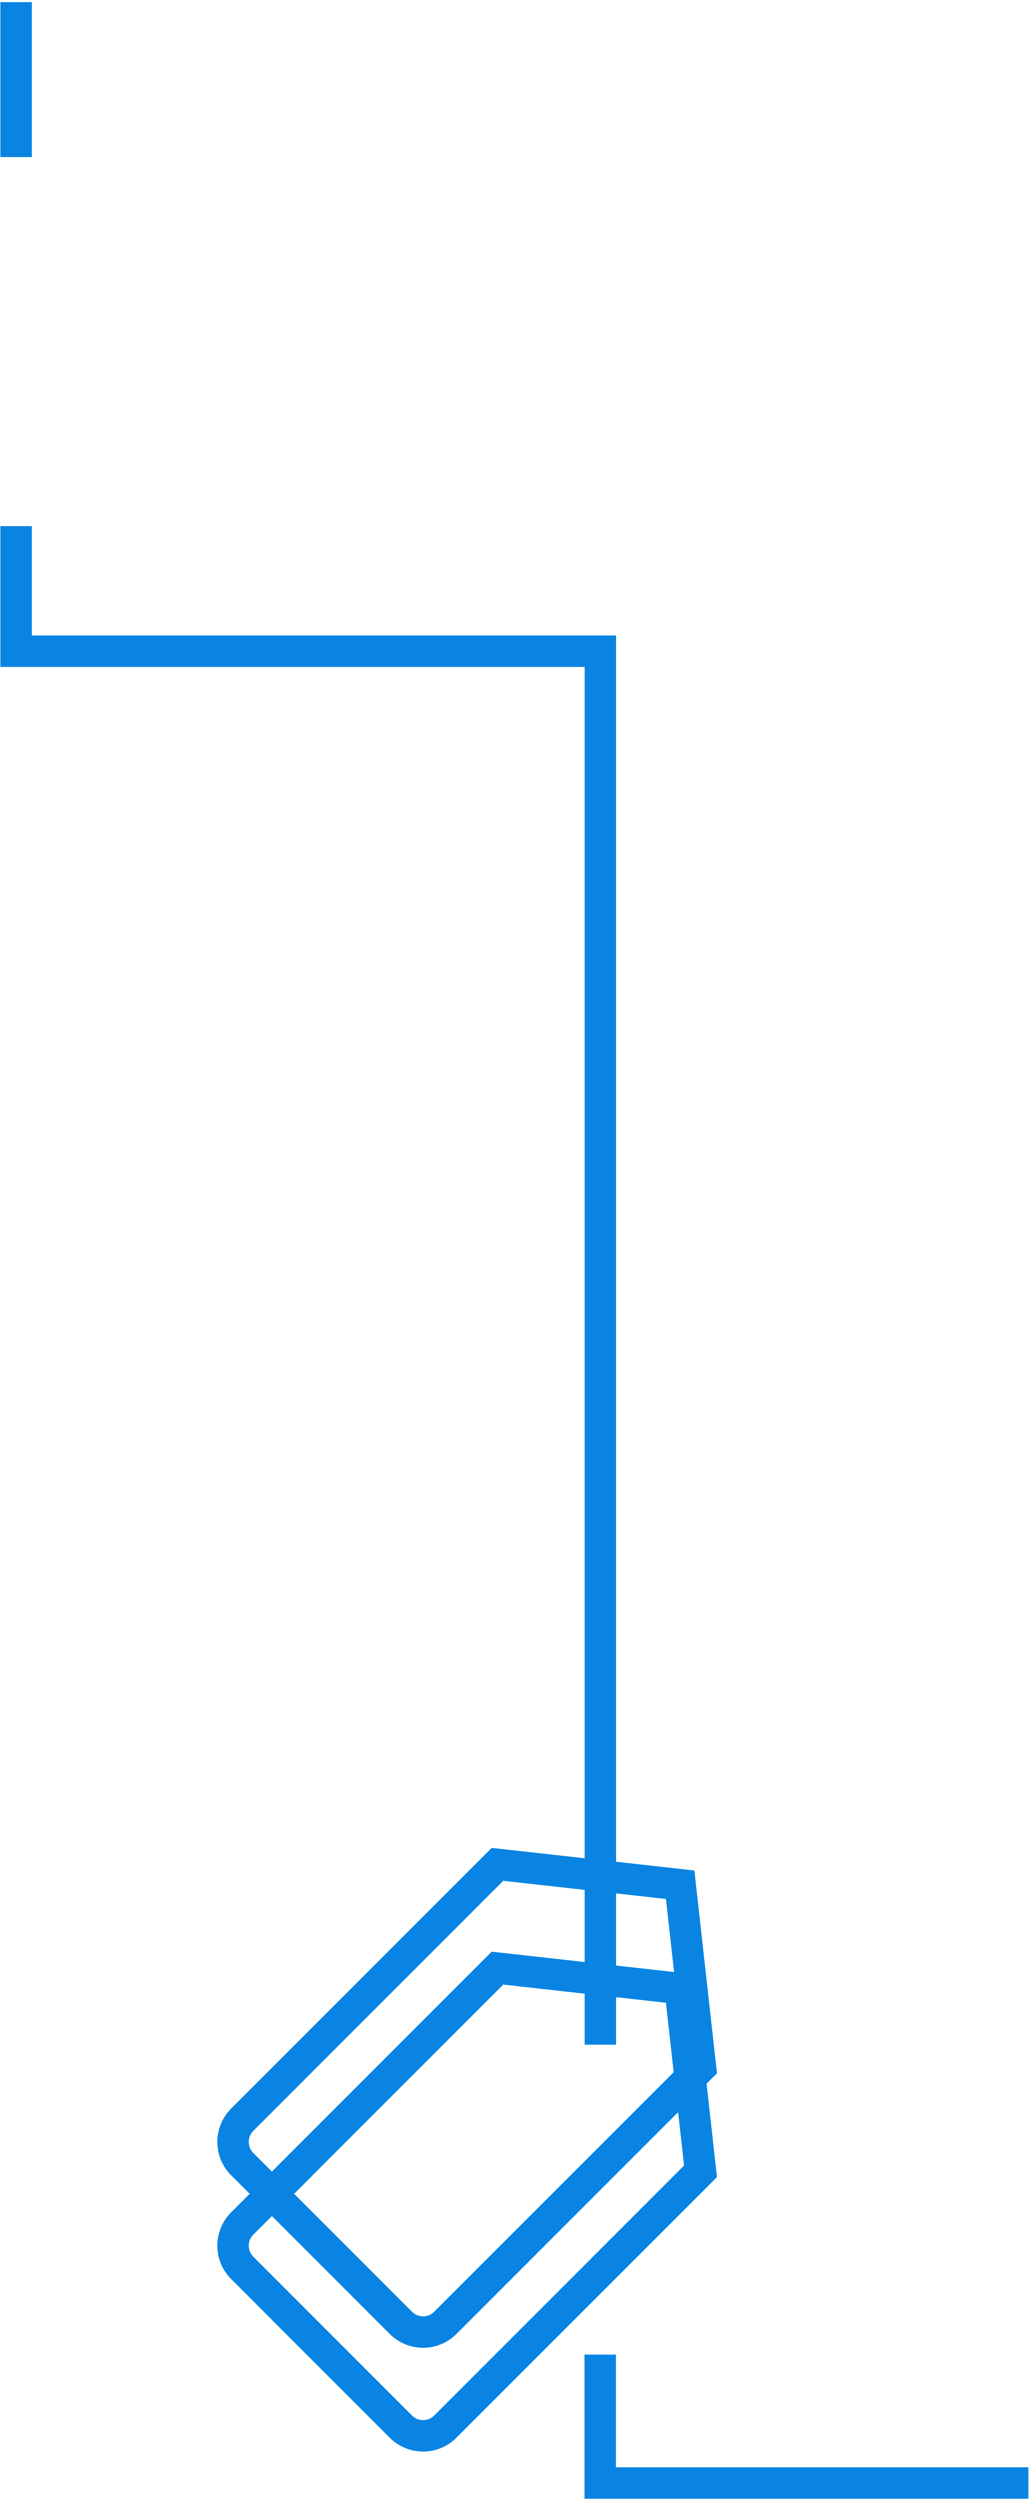 <?xml version="1.0" encoding="UTF-8"?>
<svg width="328px" height="795px" viewBox="0 0 328 795" version="1.1" xmlns="http://www.w3.org/2000/svg" xmlns:xlink="http://www.w3.org/1999/xlink">
    <!-- Generator: Sketch 51 (57462) - http://www.bohemiancoding.com/sketch -->
    <title>animation2</title>
    <desc>Created with Sketch.</desc>
    <defs></defs>
    <g id="Page-1" stroke="none" stroke-width="1" fill="none" fill-rule="evenodd">
        <g id="2018" transform="translate(-1111, -960)" stroke="#0984E3" stroke-width="10">
            <g id="animation2" transform="translate(1115, 960)">
                <path d="M1.133,0.685 L1.133,49.953 M1.133,167.297 L1.133,207.078 L187,207.078 L187,650.164 M186.953,748.711 L186.953,789.539 L323.172,789.539" id="Path-8"></path>
                <g id="Group-5" transform="translate(66, 567)">
                    <path d="M43.661,78.19 L66.455,59.969 L89.341,41.674 L135.022,78.19 L135.022,177.186 L135.022,193.008 C135.022,198.531 130.545,203.008 125.022,203.008 L53.661,203.008 C48.138,203.008 43.661,198.531 43.661,193.008 L43.661,78.19 Z" id="Rectangle-4" transform="translate(89.341, 122.341) scale(-1, 1) rotate(-45) translate(-89.341, -122.341) "></path>
                    <path d="M43.661,45.19 L89.341,8.674 L135.022,45.19 L135.022,160.008 C135.022,165.531 130.545,170.008 125.022,170.008 L53.661,170.008 C48.138,170.008 43.661,165.531 43.661,160.008 L43.661,45.19 Z" id="Rectangle-4-Copy-3" transform="translate(89.341, 89.341) scale(-1, 1) rotate(-45) translate(-89.341, -89.341) "></path>
                </g>
            </g>
        </g>
    </g>
</svg>